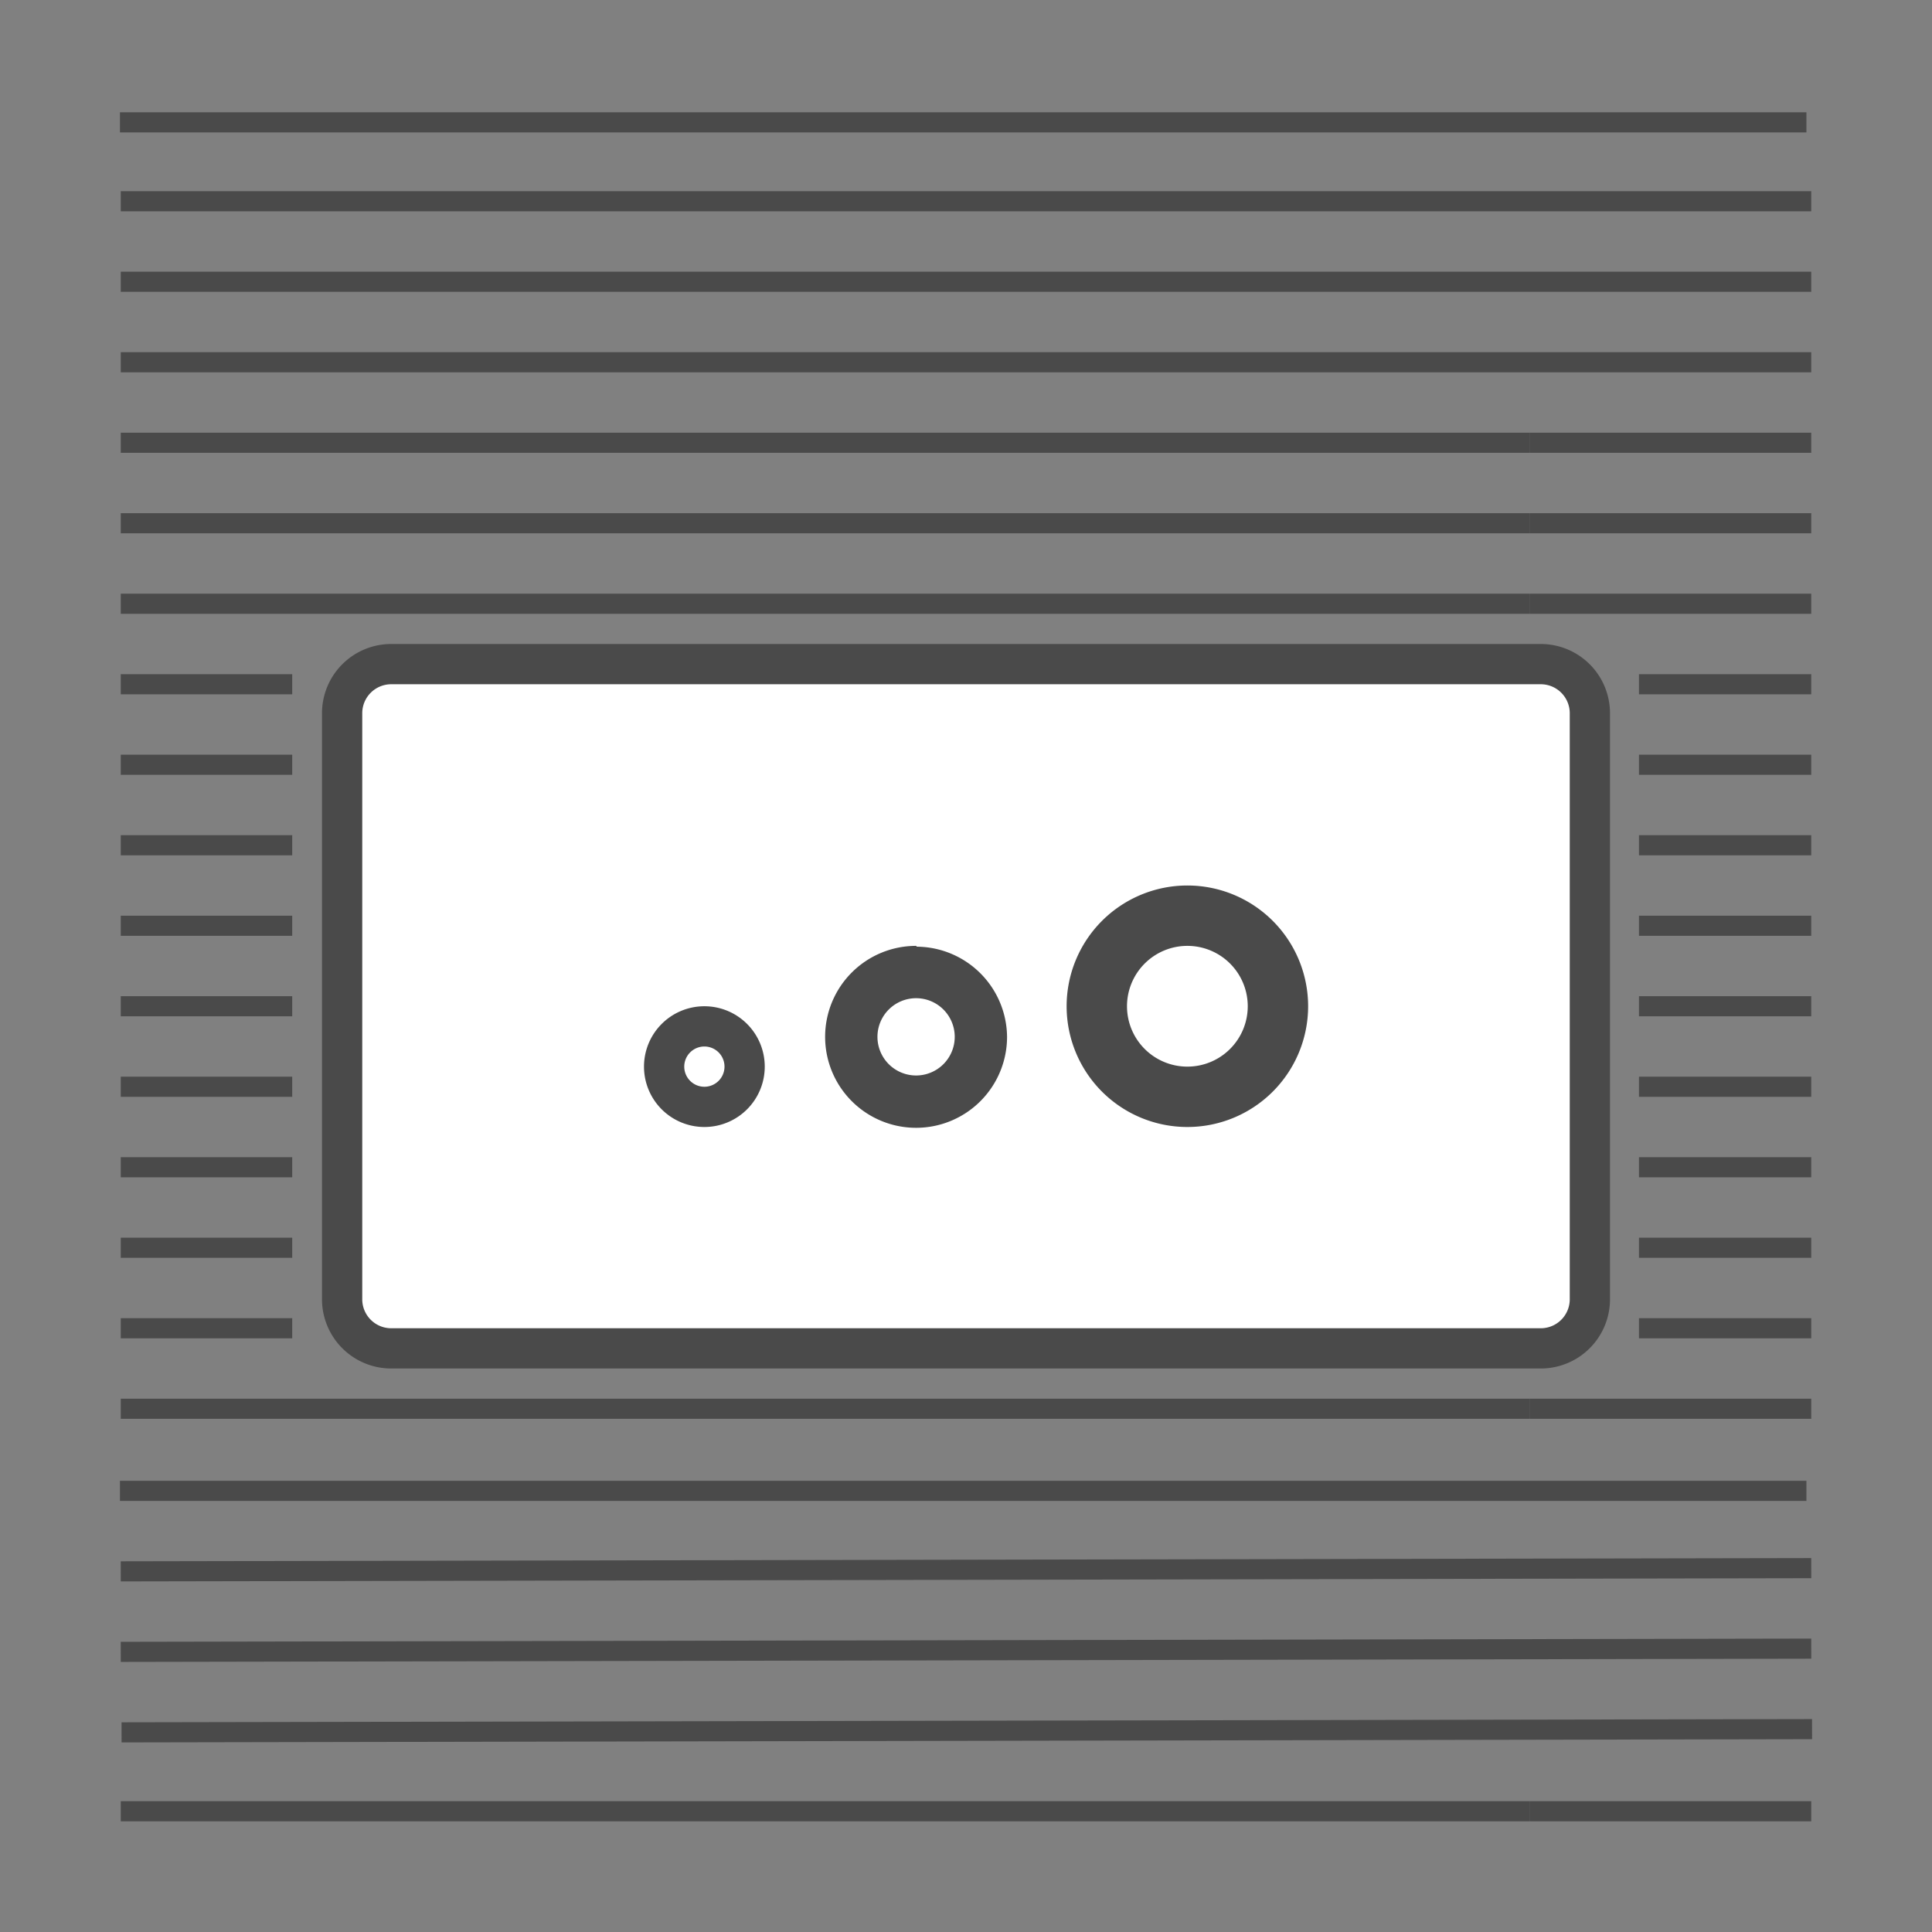 <svg id="Layer_1" data-name="Layer 1" xmlns="http://www.w3.org/2000/svg" viewBox="0 0 24 24"><rect x="0" y="0" width="24" height="24" fill="#808080" stroke="none"/><defs><style>.cls-1{fill:none;stroke:#4a4a4a;stroke-miterlimit:10;stroke-width:0.25px;}.cls-2{fill:#fff;}.cls-3{fill:#4a4a4a;}</style></defs><title>BusyDialog</title><line class="cls-1" x1="1.5" y1="2.5" x2="22.5" y2="2.5"/><line class="cls-1" x1="20.36" y1="8.5" x2="22.5" y2="8.5"/><line class="cls-1" x1="1.5" y1="8.5" x2="3.63" y2="8.5"/><line class="cls-1" x1="1.5" y1="4.5" x2="22.5" y2="4.5"/><line class="cls-1" x1="1.5" y1="3.5" x2="22.5" y2="3.5"/><rect class="cls-2" x="4.25" y="8.25" width="15.5" height="8.5" rx="0.61" ry="0.61"/><path class="cls-3" d="M19.14,8.5a.36.36,0,0,1,.36.36v7.28a.36.36,0,0,1-.36.36H4.86a.36.36,0,0,1-.36-.36V8.86a.36.36,0,0,1,.36-.36H19.14m0-.5H4.86A.86.86,0,0,0,4,8.86v7.28a.86.86,0,0,0,.86.86H19.14a.86.86,0,0,0,.86-.86V8.86A.86.86,0,0,0,19.14,8Z"/><line class="cls-1" x1="22.51" y1="21.48" x2="1.51" y2="21.52"/><line class="cls-1" x1="22.5" y1="19.48" x2="1.5" y2="19.52"/><line class="cls-1" x1="22.5" y1="20.48" x2="1.5" y2="20.52"/><line class="cls-1" x1="19" y1="7.5" x2="22.5" y2="7.5"/><line class="cls-1" x1="1.5" y1="7.5" x2="19" y2="7.5"/><line class="cls-1" x1="19" y1="6.5" x2="22.5" y2="6.5"/><line class="cls-1" x1="1.5" y1="6.5" x2="19" y2="6.5"/><line class="cls-1" x1="19" y1="17.5" x2="22.5" y2="17.5"/><line class="cls-1" x1="1.5" y1="17.5" x2="19" y2="17.5"/><line class="cls-1" x1="22.44" y1="18.52" x2="1.49" y2="18.52"/><line class="cls-1" x1="19" y1="22.5" x2="22.5" y2="22.5"/><line class="cls-1" x1="1.5" y1="22.5" x2="19" y2="22.5"/><line class="cls-1" x1="19" y1="5.5" x2="22.5" y2="5.5"/><line class="cls-1" x1="1.5" y1="5.5" x2="19" y2="5.5"/><line class="cls-1" x1="22.44" y1="1.52" x2="1.49" y2="1.52"/><line class="cls-1" x1="20.36" y1="11.5" x2="22.5" y2="11.5"/><line class="cls-1" x1="1.5" y1="11.5" x2="3.63" y2="11.5"/><line class="cls-1" x1="20.36" y1="15.5" x2="22.5" y2="15.5"/><line class="cls-1" x1="1.5" y1="15.5" x2="3.63" y2="15.5"/><line class="cls-1" x1="20.36" y1="14.5" x2="22.5" y2="14.5"/><line class="cls-1" x1="1.5" y1="14.5" x2="3.63" y2="14.5"/><line class="cls-1" x1="20.36" y1="13.5" x2="22.5" y2="13.5"/><line class="cls-1" x1="1.5" y1="13.5" x2="3.63" y2="13.5"/><line class="cls-1" x1="20.36" y1="12.5" x2="22.5" y2="12.5"/><line class="cls-1" x1="1.5" y1="12.5" x2="3.63" y2="12.5"/><line class="cls-1" x1="20.36" y1="10.5" x2="22.5" y2="10.5"/><line class="cls-1" x1="1.5" y1="10.5" x2="3.63" y2="10.5"/><line class="cls-1" x1="20.36" y1="9.5" x2="22.5" y2="9.5"/><line class="cls-1" x1="1.5" y1="9.5" x2="3.63" y2="9.5"/><line class="cls-1" x1="20.36" y1="16.5" x2="22.5" y2="16.5"/><line class="cls-1" x1="1.5" y1="16.5" x2="3.63" y2="16.5"/><circle class="cls-2" cx="8.75" cy="13.25" r="0.5"/><path class="cls-3" d="M8.75,13a.25.25,0,1,1-.25.25A.25.25,0,0,1,8.75,13m0-.5a.75.75,0,1,0,.75.75.75.75,0,0,0-.75-.75Z"/><circle class="cls-2" cx="11.38" cy="12.88" r="0.8"/><path class="cls-3" d="M11.38,12.4a.48.48,0,1,1-.48.48.48.48,0,0,1,.48-.48m0-.65a1.13,1.13,0,1,0,1.13,1.13,1.13,1.13,0,0,0-1.12-1.12Z"/><circle class="cls-2" cx="14.75" cy="12.5" r="1.13"/><path class="cls-3" d="M14.75,11.75a.75.75,0,1,1-.75.75.75.75,0,0,1,.75-.75m0-.75a1.5,1.5,0,1,0,1.5,1.5,1.5,1.5,0,0,0-1.5-1.5Z"/></svg>